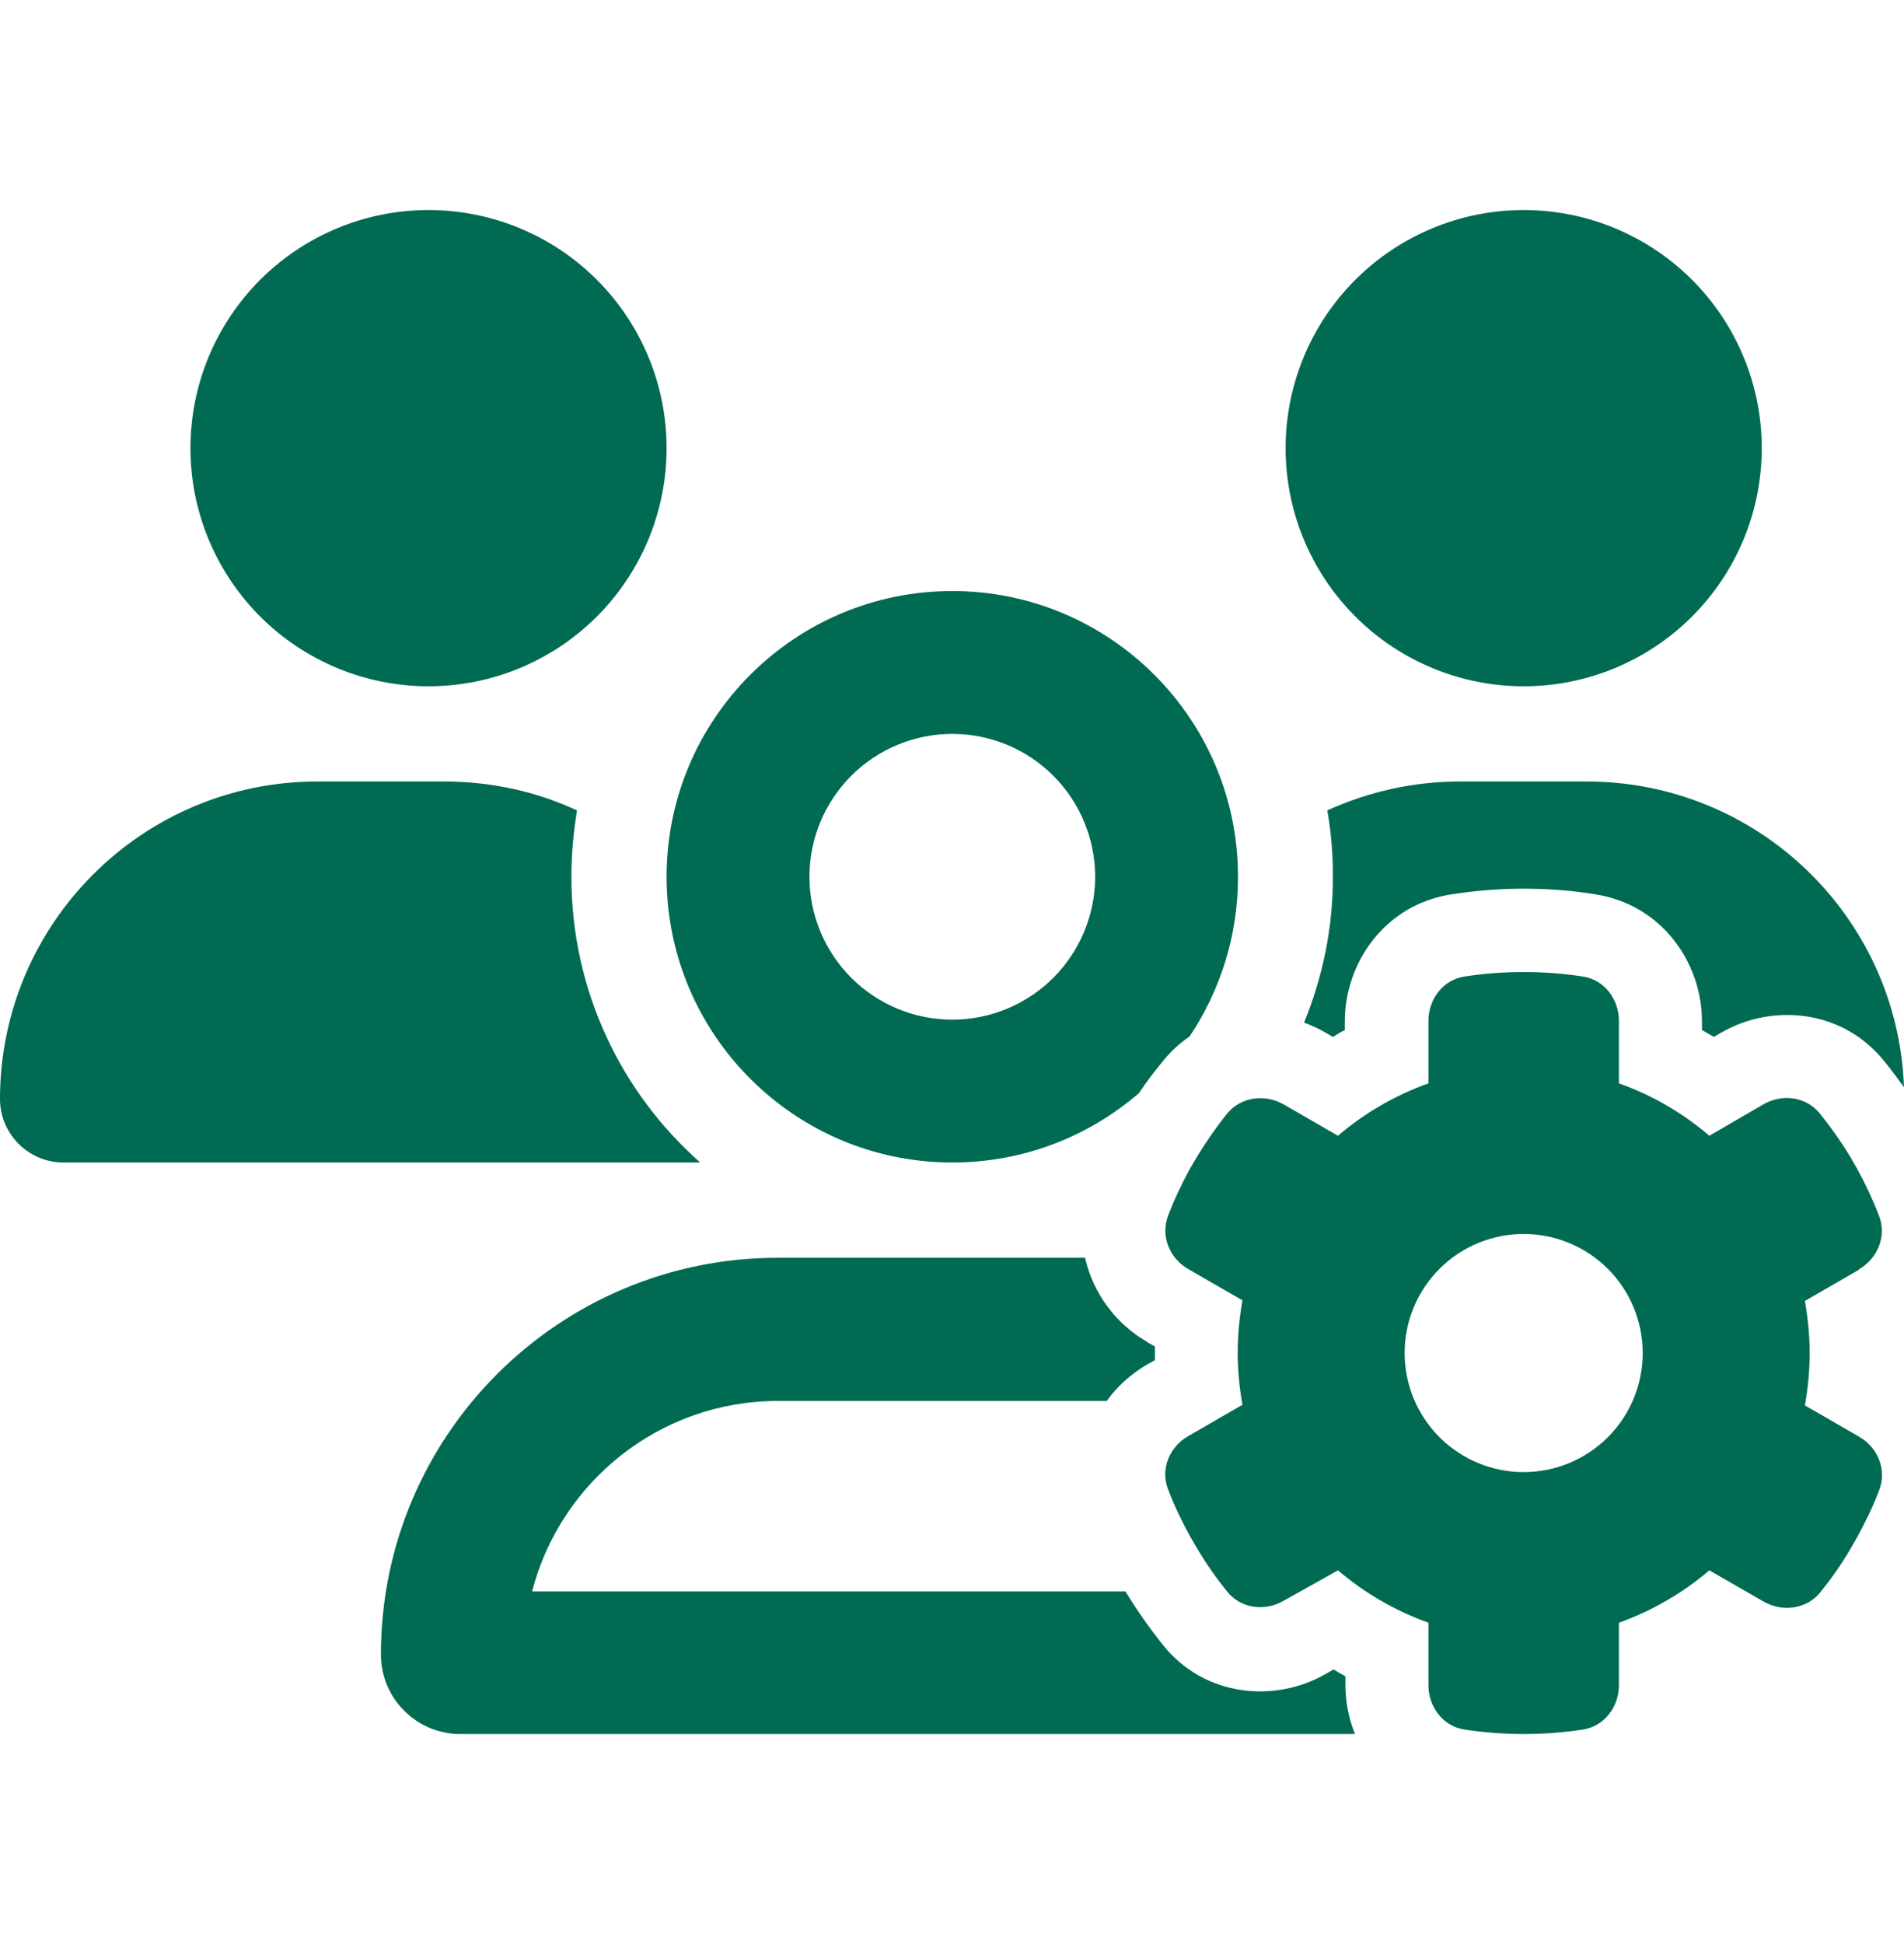 <svg width="48" height="49" viewBox="0 0 48 49" fill="none" xmlns="http://www.w3.org/2000/svg">
<path d="M10.803 17.298C12.395 17.298 13.922 16.665 15.047 15.54C16.173 14.414 16.805 12.888 16.805 11.296C16.805 9.704 16.173 8.177 15.047 7.052C13.922 5.926 12.395 5.294 10.803 5.294C9.212 5.294 7.685 5.926 6.559 7.052C5.434 8.177 4.801 9.704 4.801 11.296C4.801 12.888 5.434 14.414 6.559 15.54C7.685 16.665 9.212 17.298 10.803 17.298ZM38.412 17.298C40.004 17.298 41.53 16.665 42.656 15.54C43.782 14.414 44.414 12.888 44.414 11.296C44.414 9.704 43.782 8.177 42.656 7.052C41.53 5.926 40.004 5.294 38.412 5.294C36.82 5.294 35.294 5.926 34.168 7.052C33.042 8.177 32.41 9.704 32.41 11.296C32.41 12.888 33.042 14.414 34.168 15.54C35.294 16.665 36.82 17.298 38.412 17.298ZM0 27.703C0 28.581 0.72 29.301 1.598 29.301H17.601C17.616 29.301 17.631 29.301 17.653 29.301C15.657 27.538 14.405 24.965 14.405 22.099C14.405 21.529 14.457 20.974 14.547 20.426C13.527 19.953 12.394 19.698 11.201 19.698H7.997C3.586 19.698 0 23.285 0 27.703ZM24.008 29.301C25.808 29.301 27.451 28.641 28.712 27.553C28.899 27.276 29.102 27.006 29.312 26.751C29.514 26.503 29.739 26.293 29.987 26.128C30.76 24.973 31.21 23.592 31.21 22.099C31.21 18.123 27.984 14.897 24.008 14.897C20.031 14.897 16.805 18.123 16.805 22.099C16.805 26.075 20.031 29.301 24.008 29.301ZM28.914 33.818C28.141 33.375 27.556 32.602 27.354 31.702H19.611C14.082 31.702 9.603 36.181 9.603 41.703C9.603 42.806 10.496 43.706 11.606 43.706H34.158C34.001 43.316 33.918 42.888 33.918 42.476V42.251C33.821 42.198 33.715 42.138 33.618 42.078L33.423 42.191C32.163 42.918 30.384 42.791 29.319 41.463C28.982 41.043 28.674 40.6 28.389 40.142L28.381 40.127L28.374 40.112H13.414C14.127 37.352 16.633 35.311 19.611 35.311H27.901C28.171 34.936 28.516 34.628 28.914 34.395L29.117 34.283C29.117 34.223 29.117 34.17 29.117 34.111C29.117 34.05 29.117 33.998 29.117 33.938L28.914 33.825V33.818ZM40.01 19.698H36.806C35.614 19.698 34.481 19.961 33.461 20.426C33.558 20.966 33.603 21.529 33.603 22.099C33.603 23.405 33.34 24.642 32.875 25.775C33.063 25.843 33.243 25.925 33.408 26.023L33.603 26.136C33.7 26.075 33.798 26.015 33.903 25.963V25.738C33.903 24.282 34.901 22.804 36.589 22.542C37.182 22.452 37.789 22.399 38.404 22.399C39.02 22.399 39.627 22.444 40.22 22.542C41.908 22.804 42.906 24.282 42.906 25.738V25.963C43.003 26.015 43.108 26.075 43.206 26.136L43.401 26.023C44.661 25.295 46.44 25.423 47.505 26.751C47.677 26.961 47.843 27.186 48 27.403C47.843 23.119 44.324 19.698 40.002 19.698H40.01ZM24.008 18.498C24.48 18.498 24.949 18.591 25.386 18.772C25.823 18.953 26.22 19.218 26.554 19.553C26.888 19.887 27.154 20.284 27.334 20.721C27.515 21.158 27.609 21.626 27.609 22.099C27.609 22.572 27.515 23.04 27.334 23.477C27.154 23.914 26.888 24.311 26.554 24.646C26.22 24.98 25.823 25.245 25.386 25.426C24.949 25.607 24.48 25.7 24.008 25.7C23.535 25.7 23.066 25.607 22.629 25.426C22.192 25.245 21.796 24.98 21.461 24.646C21.127 24.311 20.861 23.914 20.68 23.477C20.5 23.04 20.406 22.572 20.406 22.099C20.406 21.626 20.5 21.158 20.68 20.721C20.861 20.284 21.127 19.887 21.461 19.553C21.796 19.218 22.192 18.953 22.629 18.772C23.066 18.591 23.535 18.498 24.008 18.498ZM46.86 31.995C47.332 31.725 47.572 31.162 47.37 30.644C47.212 30.232 47.025 29.834 46.815 29.451L46.642 29.151C46.41 28.769 46.154 28.409 45.877 28.064C45.532 27.636 44.924 27.561 44.451 27.838L43.093 28.626C42.426 28.056 41.66 27.606 40.813 27.306V25.73C40.813 25.183 40.445 24.695 39.905 24.613C39.417 24.538 38.922 24.5 38.412 24.5C37.902 24.5 37.407 24.538 36.919 24.613C36.379 24.695 36.011 25.183 36.011 25.73V27.306C35.171 27.606 34.398 28.056 33.73 28.626L32.365 27.838C31.892 27.568 31.285 27.643 30.94 28.064C30.662 28.409 30.407 28.776 30.174 29.159L30.002 29.451C29.792 29.834 29.604 30.232 29.447 30.644C29.252 31.154 29.484 31.717 29.957 31.987L31.322 32.775C31.247 33.203 31.202 33.645 31.202 34.095C31.202 34.546 31.247 34.988 31.322 35.408L29.957 36.196C29.484 36.466 29.244 37.029 29.447 37.539C29.604 37.952 29.792 38.342 30.002 38.724L30.182 39.032C30.407 39.415 30.662 39.775 30.94 40.12C31.285 40.547 31.892 40.623 32.365 40.345L33.73 39.58C34.398 40.15 35.171 40.6 36.011 40.9V42.476C36.011 43.023 36.379 43.511 36.919 43.593C37.407 43.668 37.902 43.706 38.412 43.706C38.922 43.706 39.417 43.668 39.905 43.593C40.445 43.511 40.813 43.023 40.813 42.476V40.9C41.653 40.6 42.426 40.15 43.093 39.58L44.459 40.367C44.931 40.638 45.539 40.562 45.884 40.142C46.162 39.797 46.417 39.437 46.642 39.054L46.822 38.739C47.032 38.357 47.22 37.967 47.377 37.554C47.572 37.044 47.34 36.481 46.867 36.211L45.502 35.423C45.577 34.996 45.622 34.553 45.622 34.111C45.622 33.668 45.577 33.218 45.502 32.79L46.867 32.002L46.86 31.995ZM35.411 34.103C35.411 33.307 35.727 32.544 36.29 31.981C36.853 31.418 37.616 31.102 38.412 31.102C39.208 31.102 39.971 31.418 40.534 31.981C41.097 32.544 41.413 33.307 41.413 34.103C41.413 34.899 41.097 35.662 40.534 36.225C39.971 36.788 39.208 37.104 38.412 37.104C37.616 37.104 36.853 36.788 36.29 36.225C35.727 35.662 35.411 34.899 35.411 34.103Z" fill="#006b52"/>
</svg>

